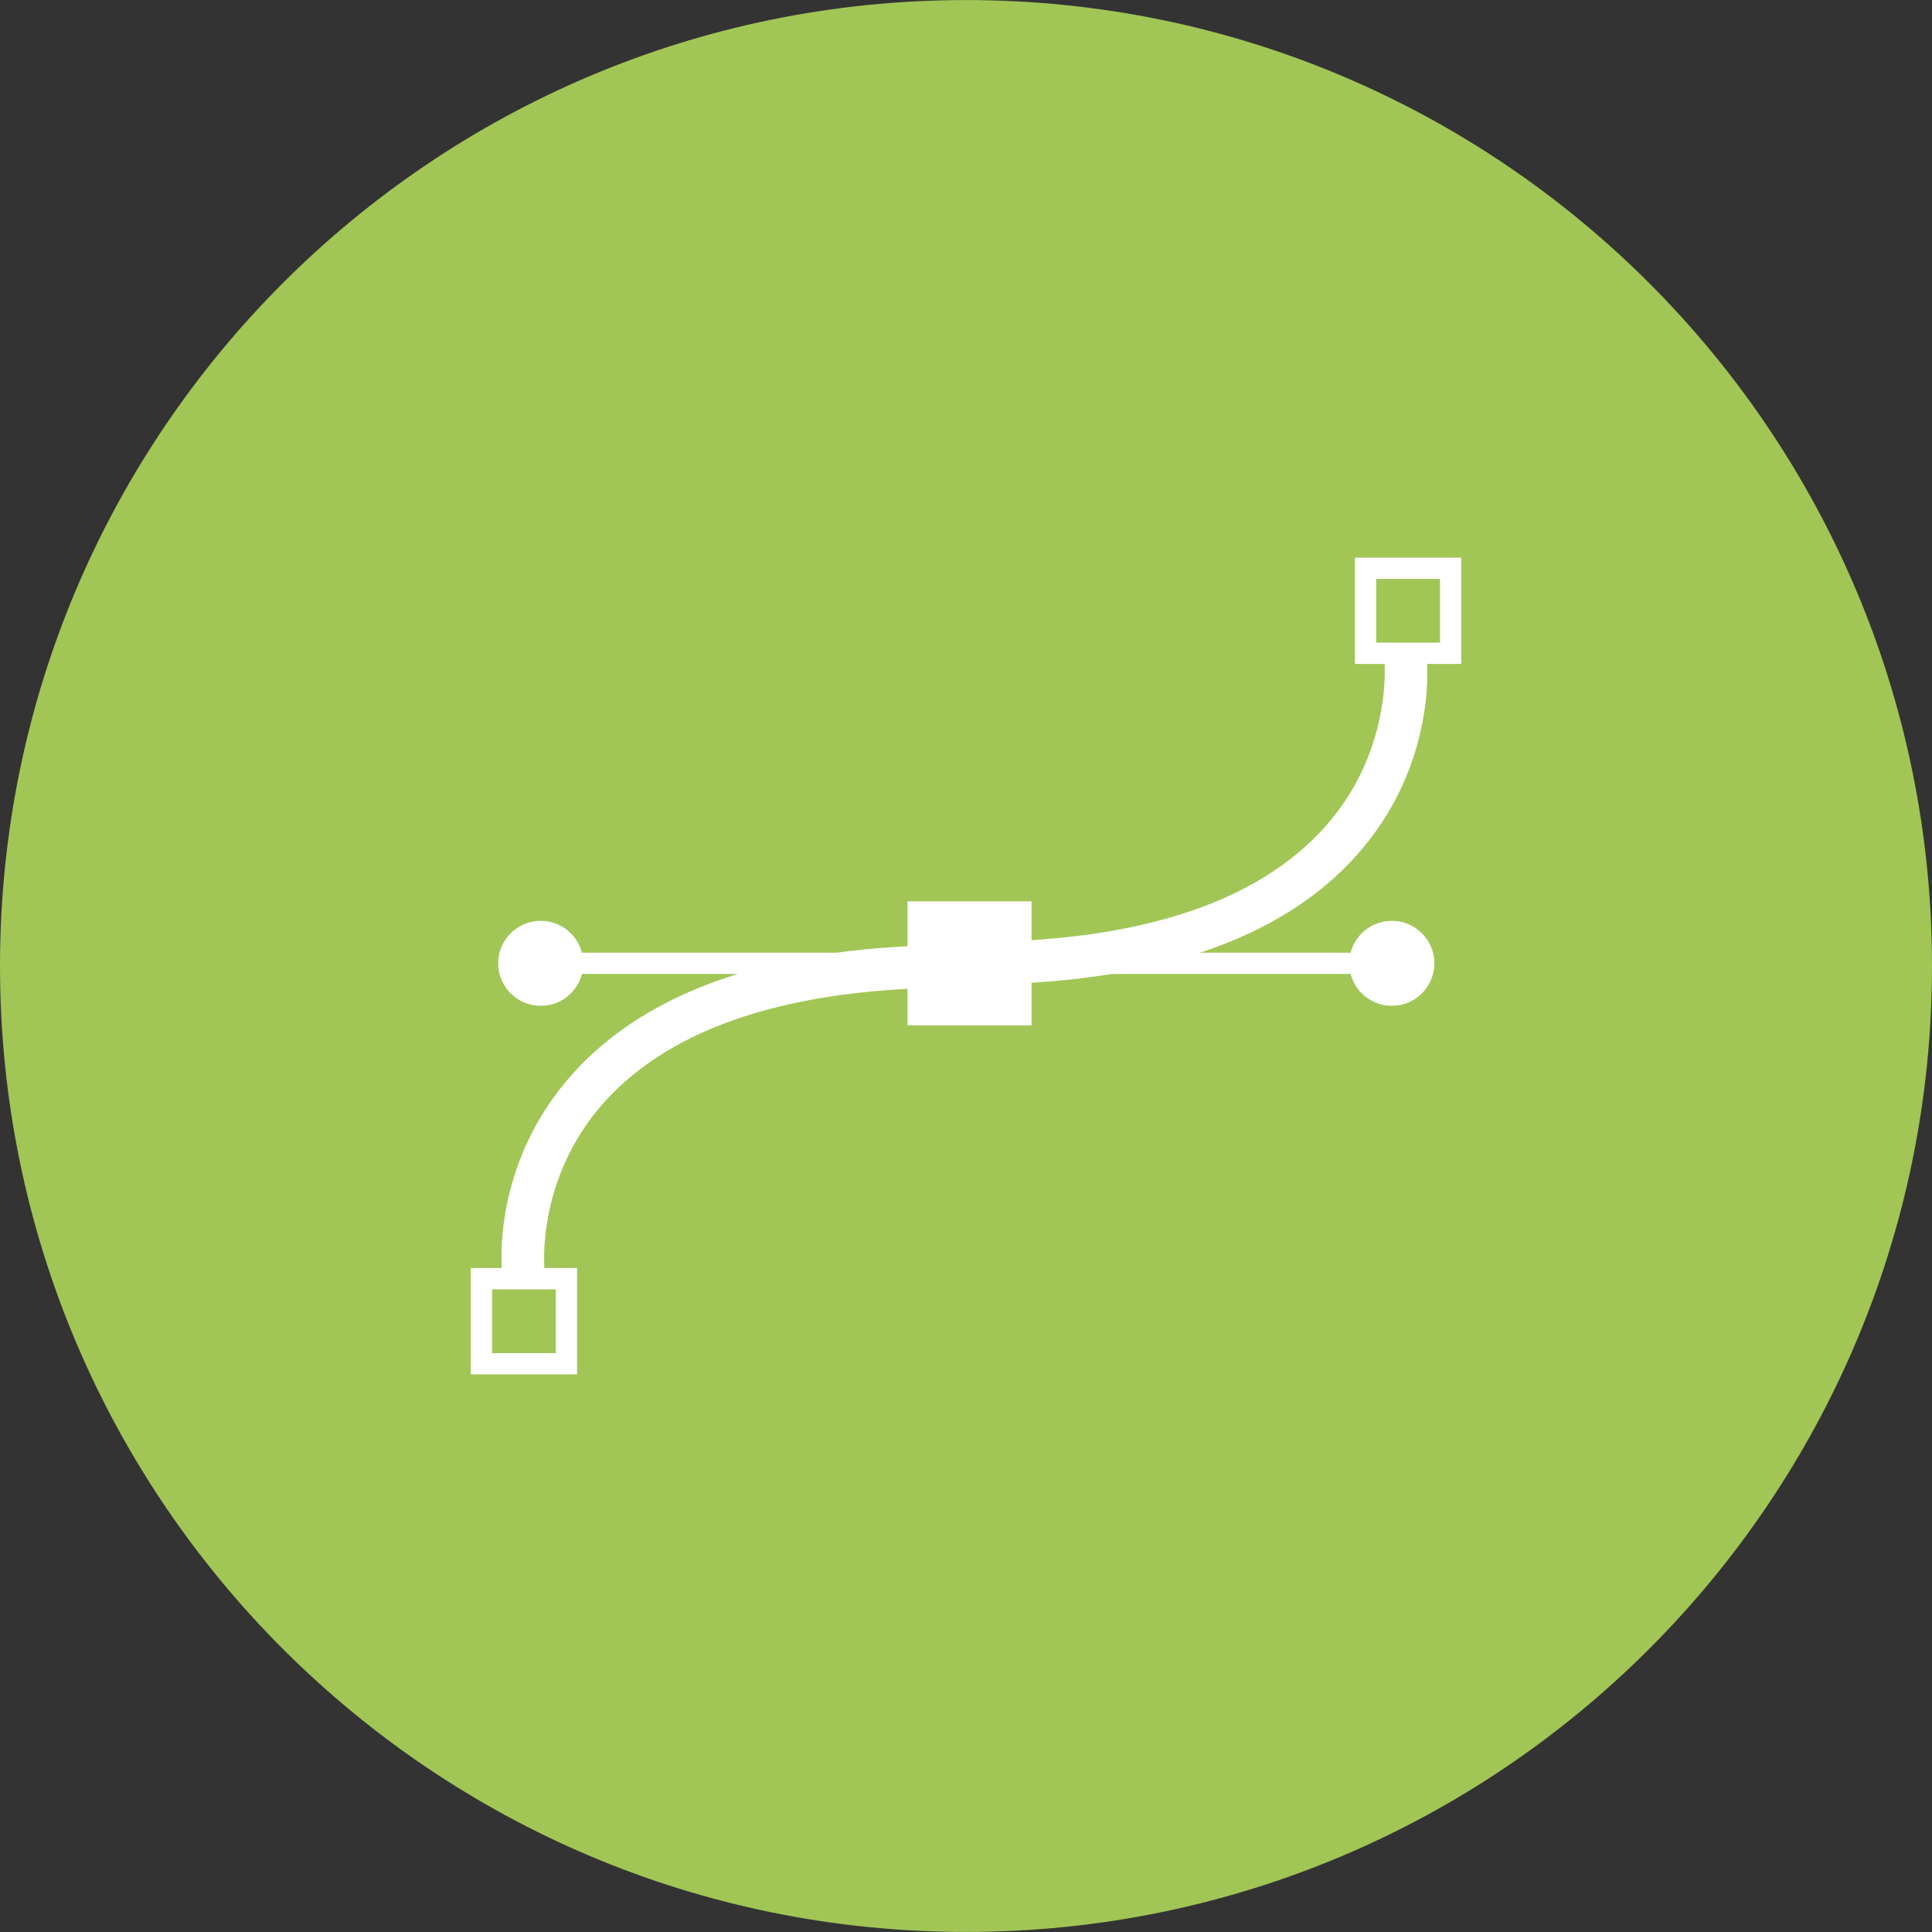 <?xml version="1.0" ?><!DOCTYPE svg  PUBLIC '-//W3C//DTD SVG 1.1//EN'  'http://www.w3.org/Graphics/SVG/1.1/DTD/svg11.dtd'><svg enable-background="new 0 0 512 512" height="512px" id="Calque_1" version="1.1" viewBox="0 0 512 512" width="512px" xml:space="preserve" xmlns="http://www.w3.org/2000/svg" xmlns:xlink="http://www.w3.org/1999/xlink"><rect x="0" y="0" width="512" height="512" fill="#333333" stroke="none"/><g><path d="M512,256.003c0,141.364-114.608,255.985-255.997,255.985C114.621,511.988,0,397.367,0,256.003   C0,114.621,114.621,0.013,256.003,0.013C397.392,0.013,512,114.621,512,256.003z" fill="#A1C656"/><g id="shape_1_"><rect fill="#FFFFFF" height="5.625" width="215.992" x="146.126" y="252.479"/><path d="M154.576,255.278c0,6.25-5.05,11.274-11.274,11.274c-6.225,0-11.275-5.024-11.275-11.274    c0-6.2,5.05-11.25,11.275-11.25C149.526,244.029,154.576,249.079,154.576,255.278z" fill="#FFFFFF"/><path d="M380.117,255.278c0,6.25-5.05,11.274-11.274,11.274s-11.274-5.024-11.274-11.274    c0-6.2,5.05-11.25,11.274-11.25S380.117,249.079,380.117,255.278z" fill="#FFFFFF"/><path d="M256.947,260.928L256.947,260.928v-11.274l0,0c44.323,0,75.972-10.225,94.097-30.424    c18.199-20.274,15.849-44.048,15.824-44.298l11.199-1.275c0.125,1.175,3.05,28.749-18.449,52.898    C339.294,249.354,304.745,260.928,256.947,260.928z" fill="#FFFFFF"/><path d="M133.102,337.719c-0.15-1.175-3.05-28.773,18.449-52.923c20.324-22.817,54.848-34.367,102.646-34.367    h0.025v11.274h-0.025c-44.323,0-75.973,10.219-94.097,30.418c-18.174,20.299-15.824,44.073-15.799,44.323L133.102,337.719z" fill="#FFFFFF"/><path d="M381.617,153.407v16.899h-16.899v-16.899H381.617 M387.242,147.782h-28.174v28.174h28.174V147.782    L387.242,147.782z" fill="#FFFFFF"/><path d="M147.301,341.693v16.9h-16.899v-16.9H147.301 M152.926,336.044h-28.174v28.174h28.174V336.044    L152.926,336.044z" fill="#FFFFFF"/><rect fill="#FFFFFF" height="32.868" width="32.874" x="240.498" y="238.854"/></g></g><g/><g/><g/><g/><g/><g/></svg>